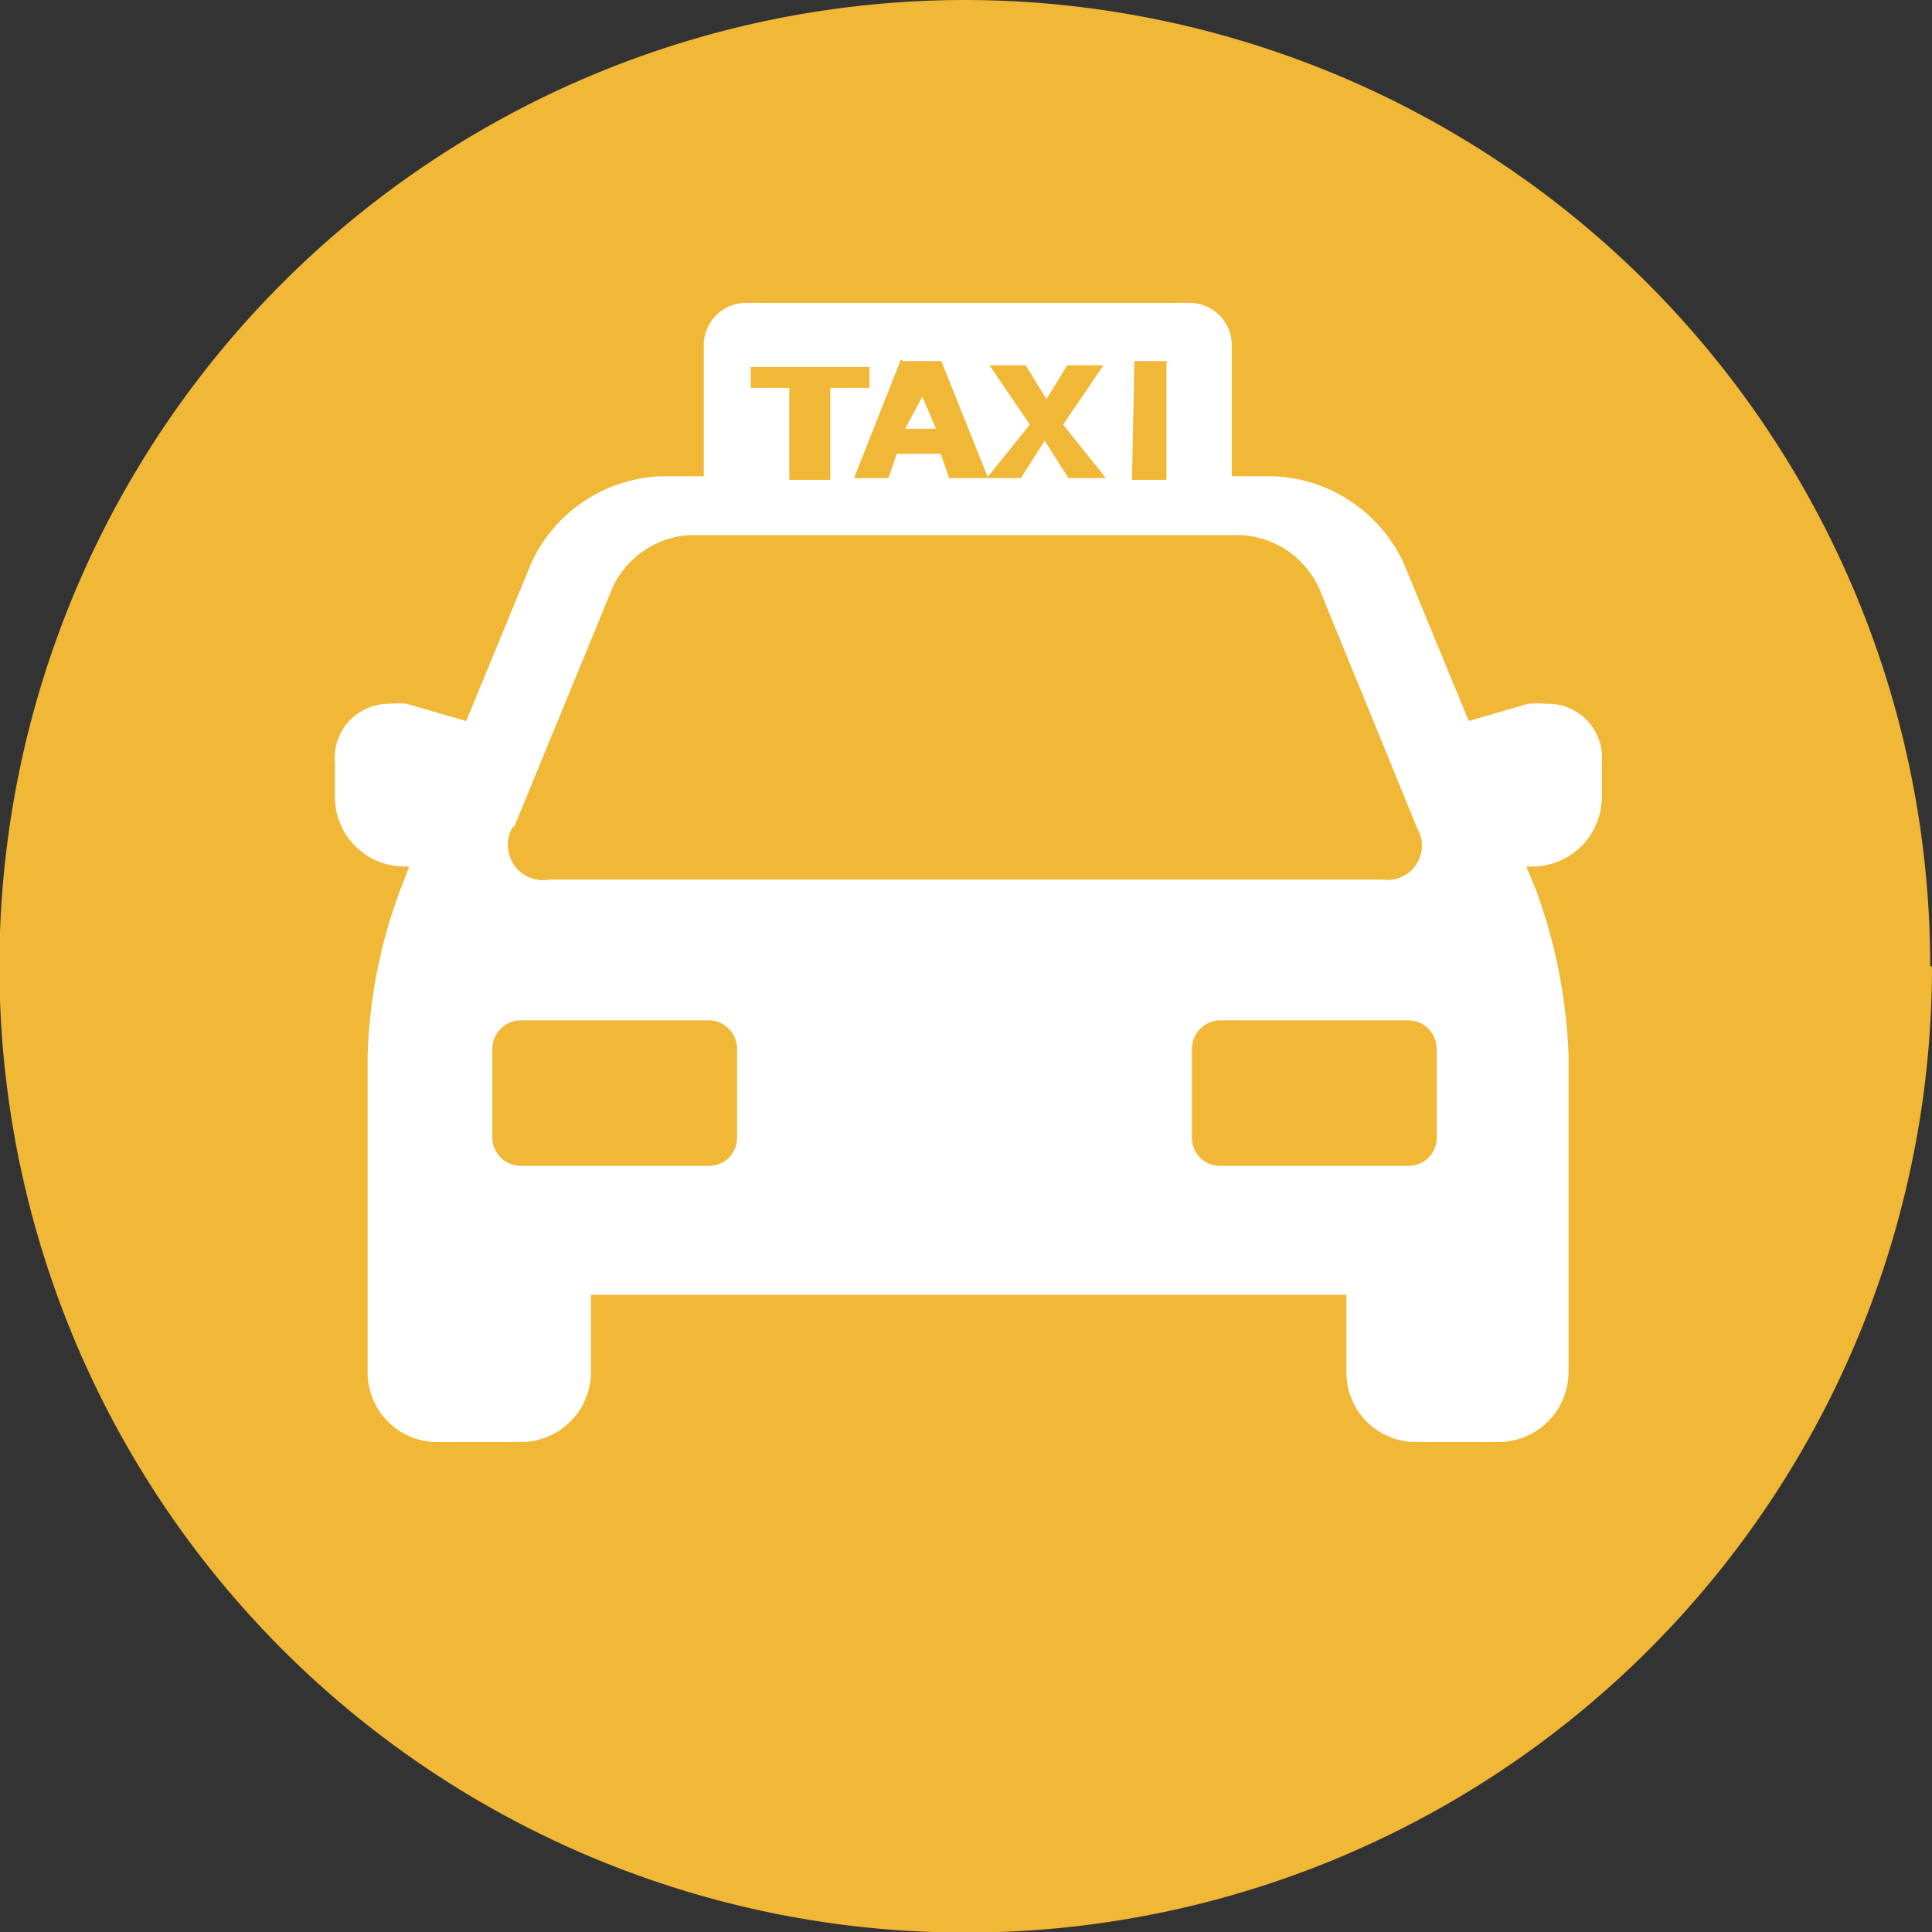 <svg xmlns="http://www.w3.org/2000/svg" id="Ebene_1" data-name="Ebene 1" viewBox="0 0 32.53 32.53">
  <rect x="0" y="0" width="32.53" height="32.53" fill="#333333" stroke="none"/>
  <defs>
    <style>
      .cls-2{fill:#fff}
    </style>
  </defs>
  <path fill="#f1b736" d="M313.29 384.05A16.27 16.27 0 11297 367.78a16.27 16.27 0 0116.26 16.27" transform="translate(-280.76 -367.78)"/>
  <path d="M306.79 379.63a1.54 1.54 0 00-.3 0l-1 .29-1.1-2.67a2.53 2.53 0 00-2.16-1.45h-.73v-2.21a.71.71 0 00-.71-.71h-7.47a.71.71 0 00-.71.71v2.21h-.74a2.51 2.51 0 00-2.16 1.45l-1.1 2.67-1-.29a1.54 1.54 0 00-.3 0 .91.91 0 00-.91 1v.57a1.17 1.17 0 001.18 1.17h.07l-.15.39a8.66 8.66 0 00-.55 2.8v5.33a1.17 1.17 0 001.17 1.17h1.41a1.18 1.18 0 001.18-1.17v-1.31h12.72v1.31a1.17 1.17 0 001.17 1.17h1.4a1.18 1.18 0 001.17-1.17v-5.33a8.93 8.93 0 00-.55-2.8l-.16-.39h.09a1.17 1.17 0 001.18-1.17v-.57a.91.91 0 00-.94-1zm-6.93-5.77h.54v2h-.58zm-3.9 0h.65l.78 1.95.71-.88-.68-1h.61l.35.57.35-.57h.61l-.68 1 .72.9h-.63l-.4-.63-.4.63h-1.21l-.14-.41h-.74l-.14.41h-.58l.79-2zm-1.91 2v-1.55h-.65v-.35h2v.35h-.66v1.55h-.58zm-4.64 5.86l1.67-4.06a1.53 1.53 0 011.29-.87h9.29a1.54 1.54 0 011.3.87l1.66 4.06a.58.58 0 01-.58.87H290a.59.59 0 01-.59-.91zm3.76 5.22a.47.47 0 01-.47.47h-3.18a.48.48 0 01-.47-.47v-1.5a.48.48 0 01.47-.48h3.18a.48.48 0 01.47.48zm11.78 0a.47.47 0 01-.47.47h-3.18a.47.47 0 01-.47-.47v-1.5a.48.48 0 01.47-.48h3.18a.48.48 0 01.47.48z" class="cls-2" transform="translate(-280.76 -367.78)"/>
  <path d="M296.52 375l-.23-.54-.29.54z" class="cls-2" transform="translate(-280.76 -367.78)"/>
</svg>
